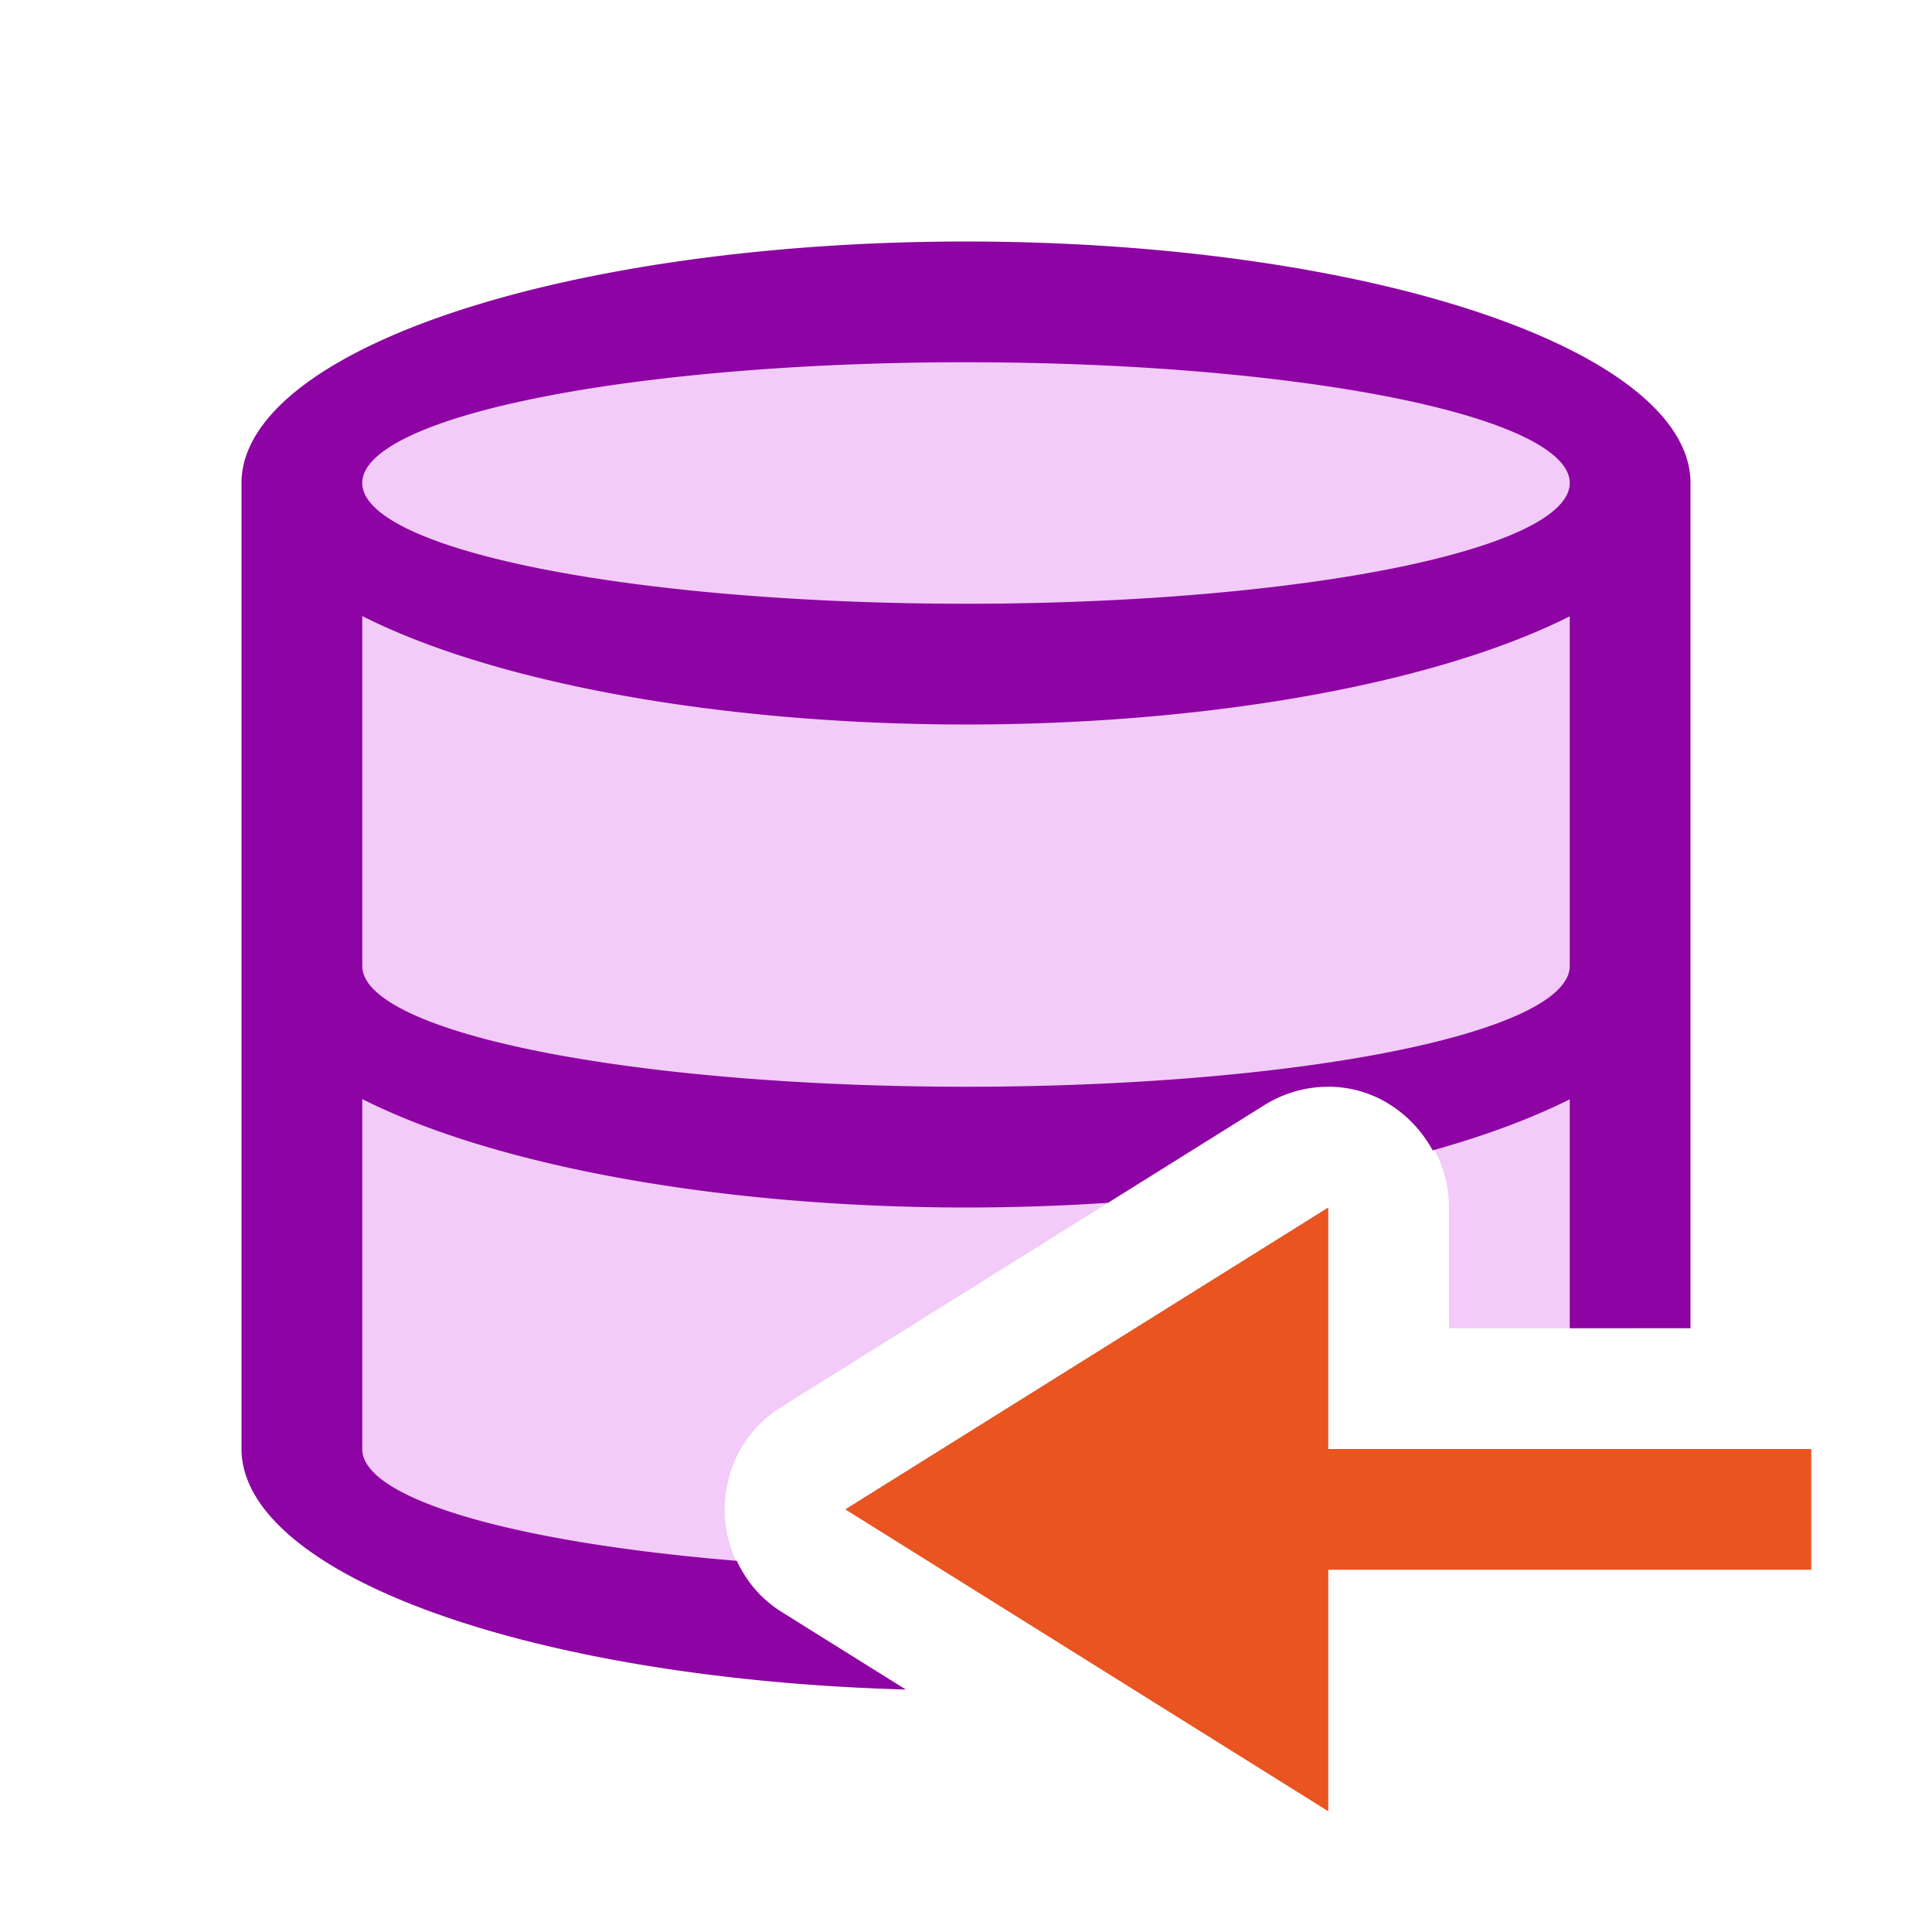 <?xml version="1.0" encoding="UTF-8" standalone="no"?>
<svg
   xmlns:dc="http://purl.org/dc/elements/1.1/"
   xmlns:cc="http://creativecommons.org/ns#"
   xmlns:rdf="http://www.w3.org/1999/02/22-rdf-syntax-ns#"
   xmlns:svg="http://www.w3.org/2000/svg"
   xmlns="http://www.w3.org/2000/svg"
   xmlns:sodipodi="http://sodipodi.sourceforge.net/DTD/sodipodi-0.dtd"
   xmlns:inkscape="http://www.inkscape.org/namespaces/inkscape"
   viewBox="0 0 16 16"
   version="1.1"
   id="svg6"
   sodipodi:docname="sx16670.svg"
   inkscape:export-filename="/home/jupiter007/Libreoffice yaru theme fullcolor/build/res/sx16670.png"
   inkscape:export-xdpi="96"
   inkscape:export-ydpi="96"
   inkscape:version="1.0.1 (3bc2e813f5, 2020-09-07)">
  <defs
     id="defs10" />
  <sodipodi:namedview
     pagecolor="#ffffff"
     bordercolor="#666666"
     borderopacity="1"
     objecttolerance="10"
     gridtolerance="10"
     guidetolerance="10"
     inkscape:pageopacity="0"
     inkscape:pageshadow="2"
     inkscape:window-width="1920"
     inkscape:window-height="1016"
     id="namedview8"
     showgrid="true"
     inkscape:zoom="29.5"
     inkscape:cx="-0.18853672"
     inkscape:cy="5.4041138"
     inkscape:window-x="0"
     inkscape:window-y="27"
     inkscape:window-maximized="1"
     inkscape:current-layer="svg6"
     inkscape:document-rotation="0">
    <inkscape:grid
       type="xygrid"
       id="grid830" />
  </sodipodi:namedview>
  <path
     id="path817"
     style="fill:#f2cbf8;fill-opacity:1;stroke-width:0.917"
     d="M 8 2.5 C 4.962 2.5 2.5 3.321 2.5 4.334 L 2.5 11.666 C 2.5 12.517 4.248 13.227 6.607 13.434 L 6.471 13.348 C 5.845 12.956 5.845 12.044 6.471 11.652 L 10.471 9.152 C 10.621 9.058 10.795 9.005 10.973 9 C 11.536 8.985 12 9.437 12 10 L 12 11 L 13.5 11 L 13.5 4.334 C 13.5 3.321 11.038 2.5 8 2.5 z " />
  <path
     id="path2"
     style="fill:#8e03a3;fill-opacity:1"
     d="M 8 2 A 6 2 0 0 0 2 4 L 2 12 A 6 2 0 0 0 7.502 13.992 L 6.471 13.348 C 6.298 13.24 6.179 13.091 6.102 12.926 A 5 1 0 0 1 3 12 L 3 9.102 A 6 2 0 0 0 8 10 A 6 2 0 0 0 9.176 9.961 L 10.471 9.152 C 10.621 9.058 10.795 9.005 10.973 9 C 11.361 8.989 11.691 9.21 11.865 9.527 A 6 2 0 0 0 13 9.104 L 13 11 L 14 11 L 14 4 A 6 2 0 0 0 8 2 z M 7.896 3 A 5 1 0 0 1 8 3 A 5 1 0 0 1 13 4 A 5 1 0 0 1 8 5 A 5 1 0 0 1 3 4 A 5 1 0 0 1 7.896 3 z M 3 5.102 A 6 2 0 0 0 8 6 A 6 2 0 0 0 13 5.104 L 13 8 A 5 1 0 0 1 8 9 A 5 1 0 0 1 3 8 L 3 5.102 z " />
  <path
     inkscape:connector-curvature="0"
     style="fill:#e95420;fill-opacity:1;stroke:none;stroke-width:1px;stroke-linecap:butt;stroke-linejoin:miter;stroke-opacity:1"
     d="m 7,12.5 4,2.5 v -2 L 15,13 V 12 l -4,-10e-5 V 10 Z"
     id="path834-1"
     sodipodi:nodetypes="cccccccc" />
</svg>
